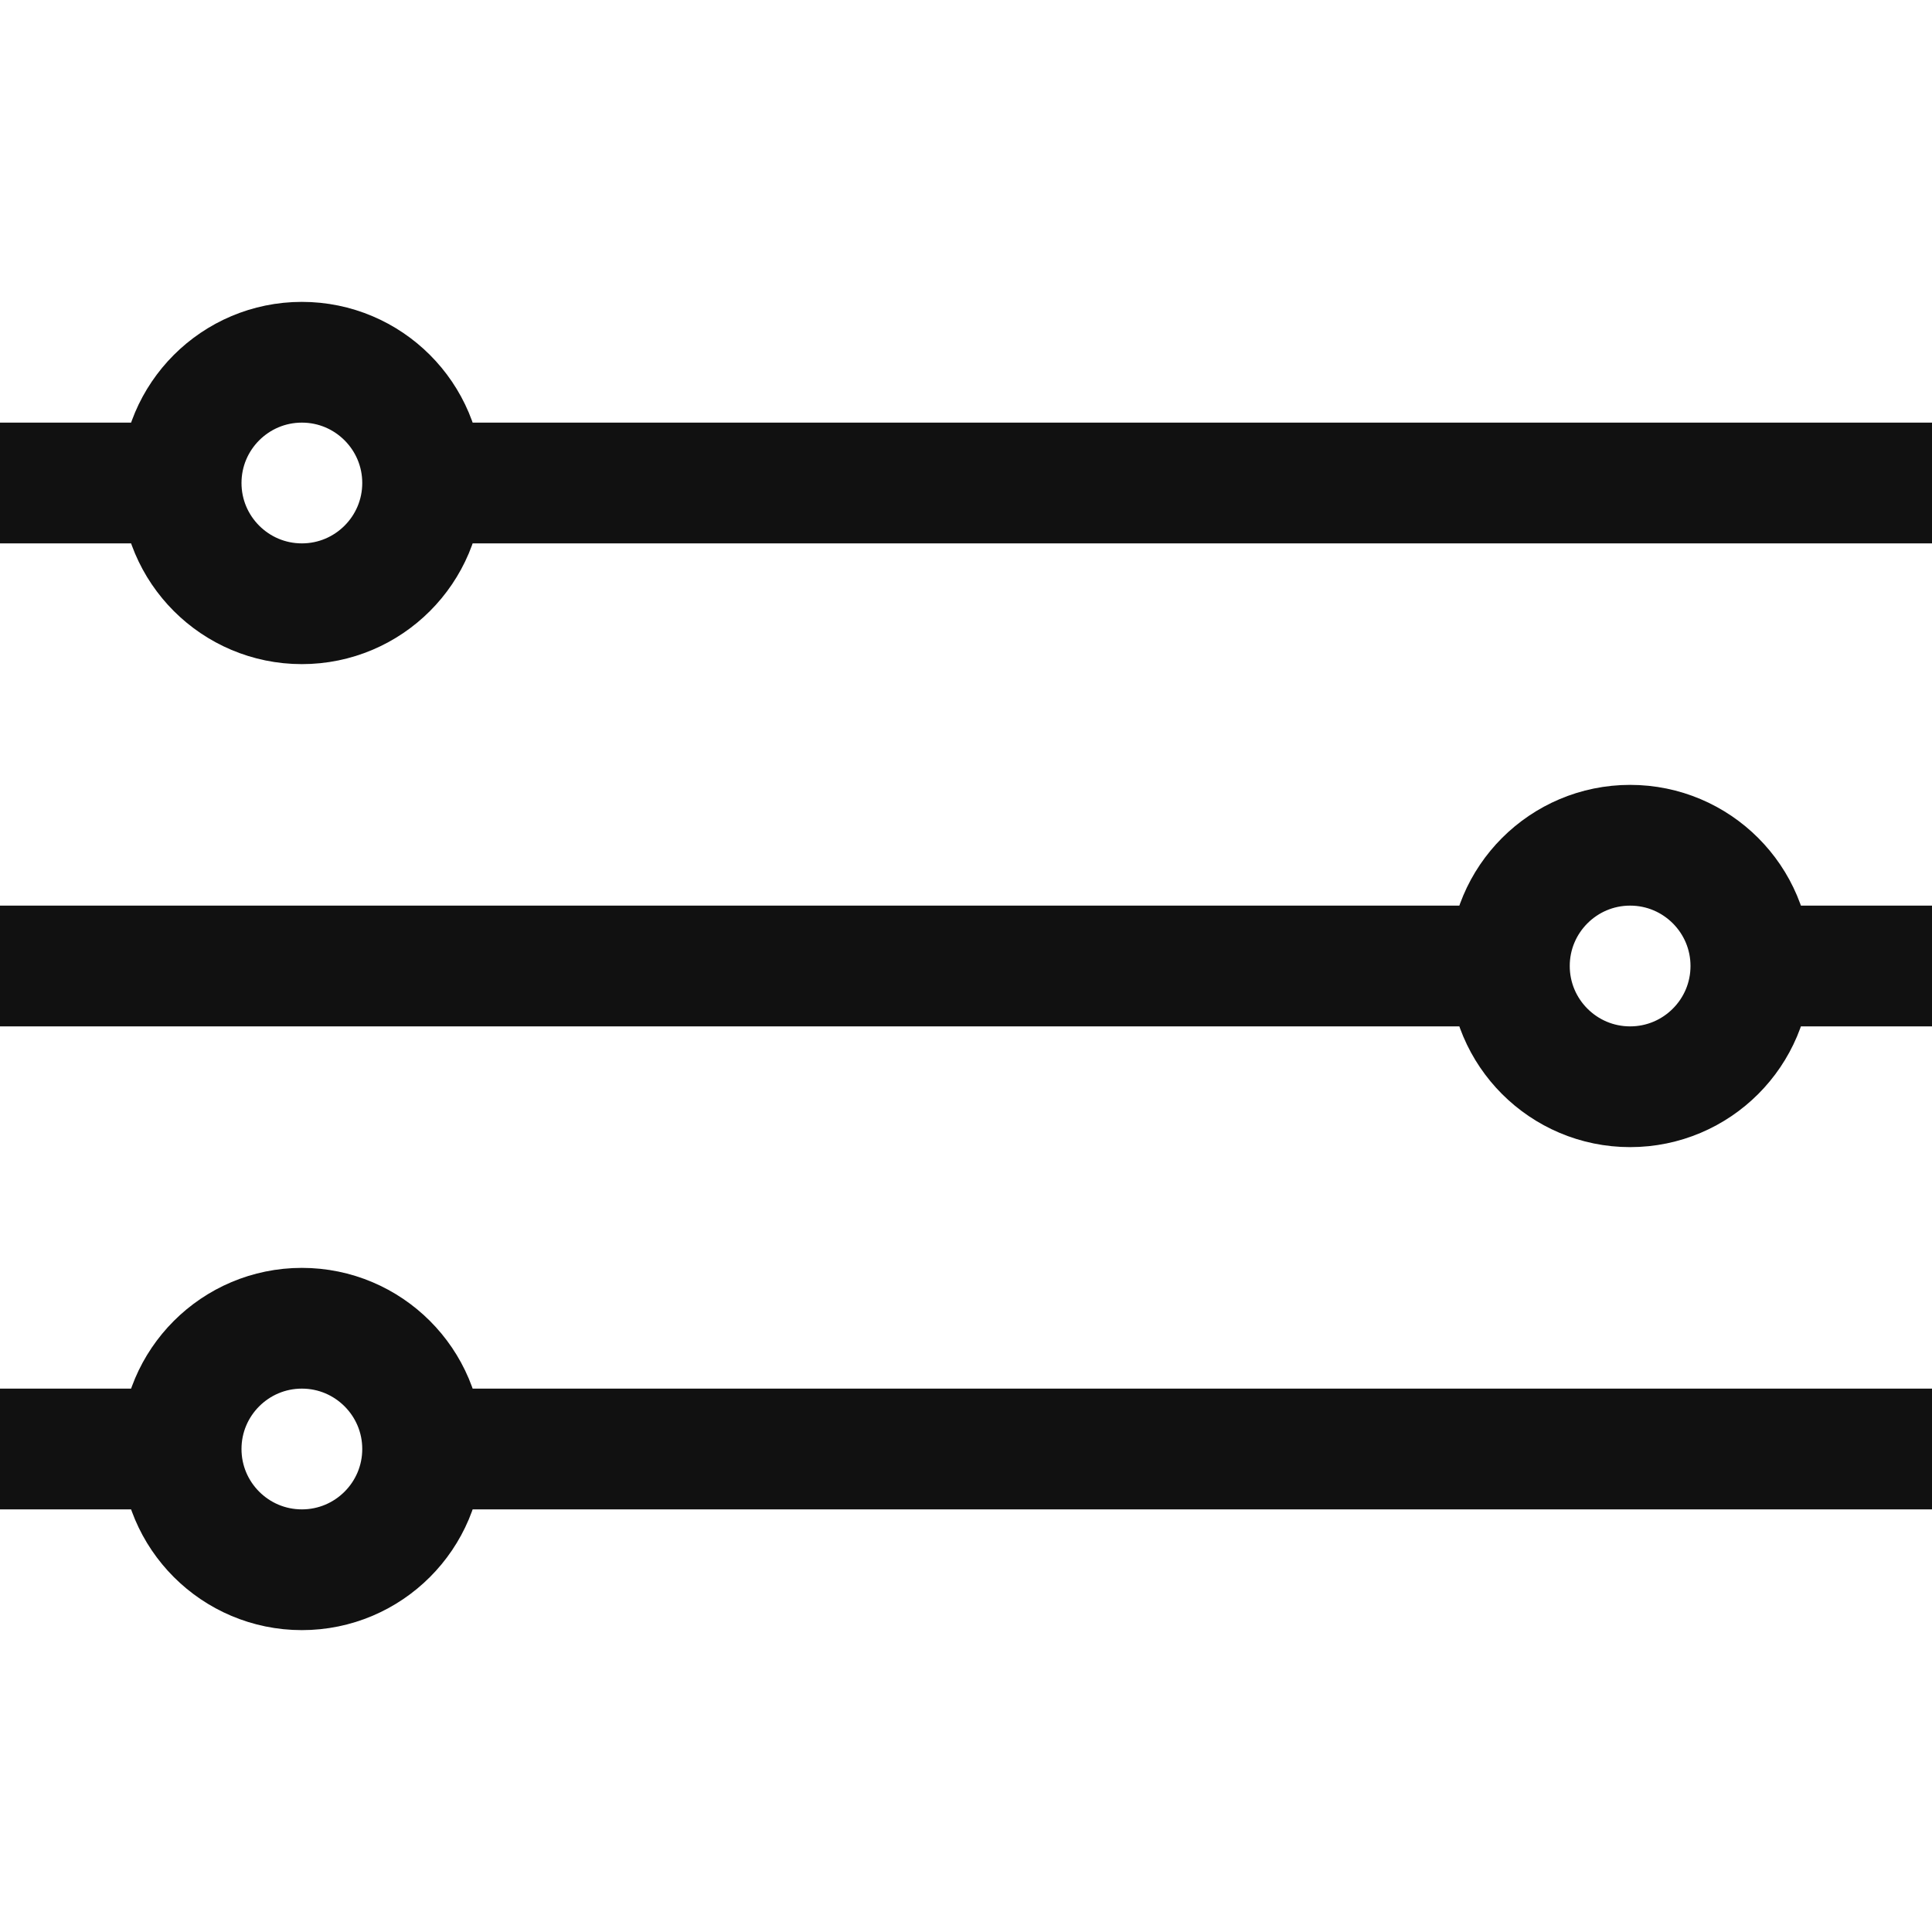 <svg width="24" height="24" viewBox="0 0 24 24" fill="none" xmlns="http://www.w3.org/2000/svg">
<path d="M3.75 7.5C4.578 7.5 5.25 6.828 5.25 6C5.25 5.172 4.578 4.5 3.75 4.5C2.922 4.5 2.25 5.172 2.25 6C2.25 6.828 2.922 7.5 3.75 7.5Z" stroke="#111111" stroke-width="1.5" stroke-miterlimit="10" stroke-linejoin="round"/>
<path d="M5.25 6H24" stroke="#111111" stroke-width="1.5" stroke-miterlimit="10" stroke-linejoin="round"/>
<path d="M3.75 19.5C4.578 19.5 5.25 18.828 5.25 18C5.25 17.172 4.578 16.5 3.75 16.5C2.922 16.5 2.25 17.172 2.25 18C2.25 18.828 2.922 19.5 3.75 19.5Z" stroke="#111111" stroke-width="1.5" stroke-miterlimit="10" stroke-linejoin="round"/>
<path d="M5.25 18H24" stroke="#111111" stroke-width="1.5" stroke-miterlimit="10" stroke-linejoin="round"/>
<path d="M20.25 13.5C21.078 13.5 21.75 12.828 21.75 12C21.75 11.172 21.078 10.5 20.25 10.5C19.422 10.5 18.75 11.172 18.75 12C18.75 12.828 19.422 13.5 20.25 13.5Z" stroke="#111111" stroke-width="1.5" stroke-miterlimit="10" stroke-linejoin="round"/>
<path d="M18.75 12H0" stroke="#111111" stroke-width="1.5" stroke-miterlimit="10" stroke-linejoin="round"/>
<path d="M2.25 6H0" stroke="#111111" stroke-width="1.5" stroke-miterlimit="10" stroke-linejoin="round"/>
<path d="M21.75 12H24" stroke="#111111" stroke-width="1.5" stroke-miterlimit="10" stroke-linejoin="round"/>
<path d="M2.25 18H0" stroke="#111111" stroke-width="1.5" stroke-miterlimit="10" stroke-linejoin="round"/>
</svg>
